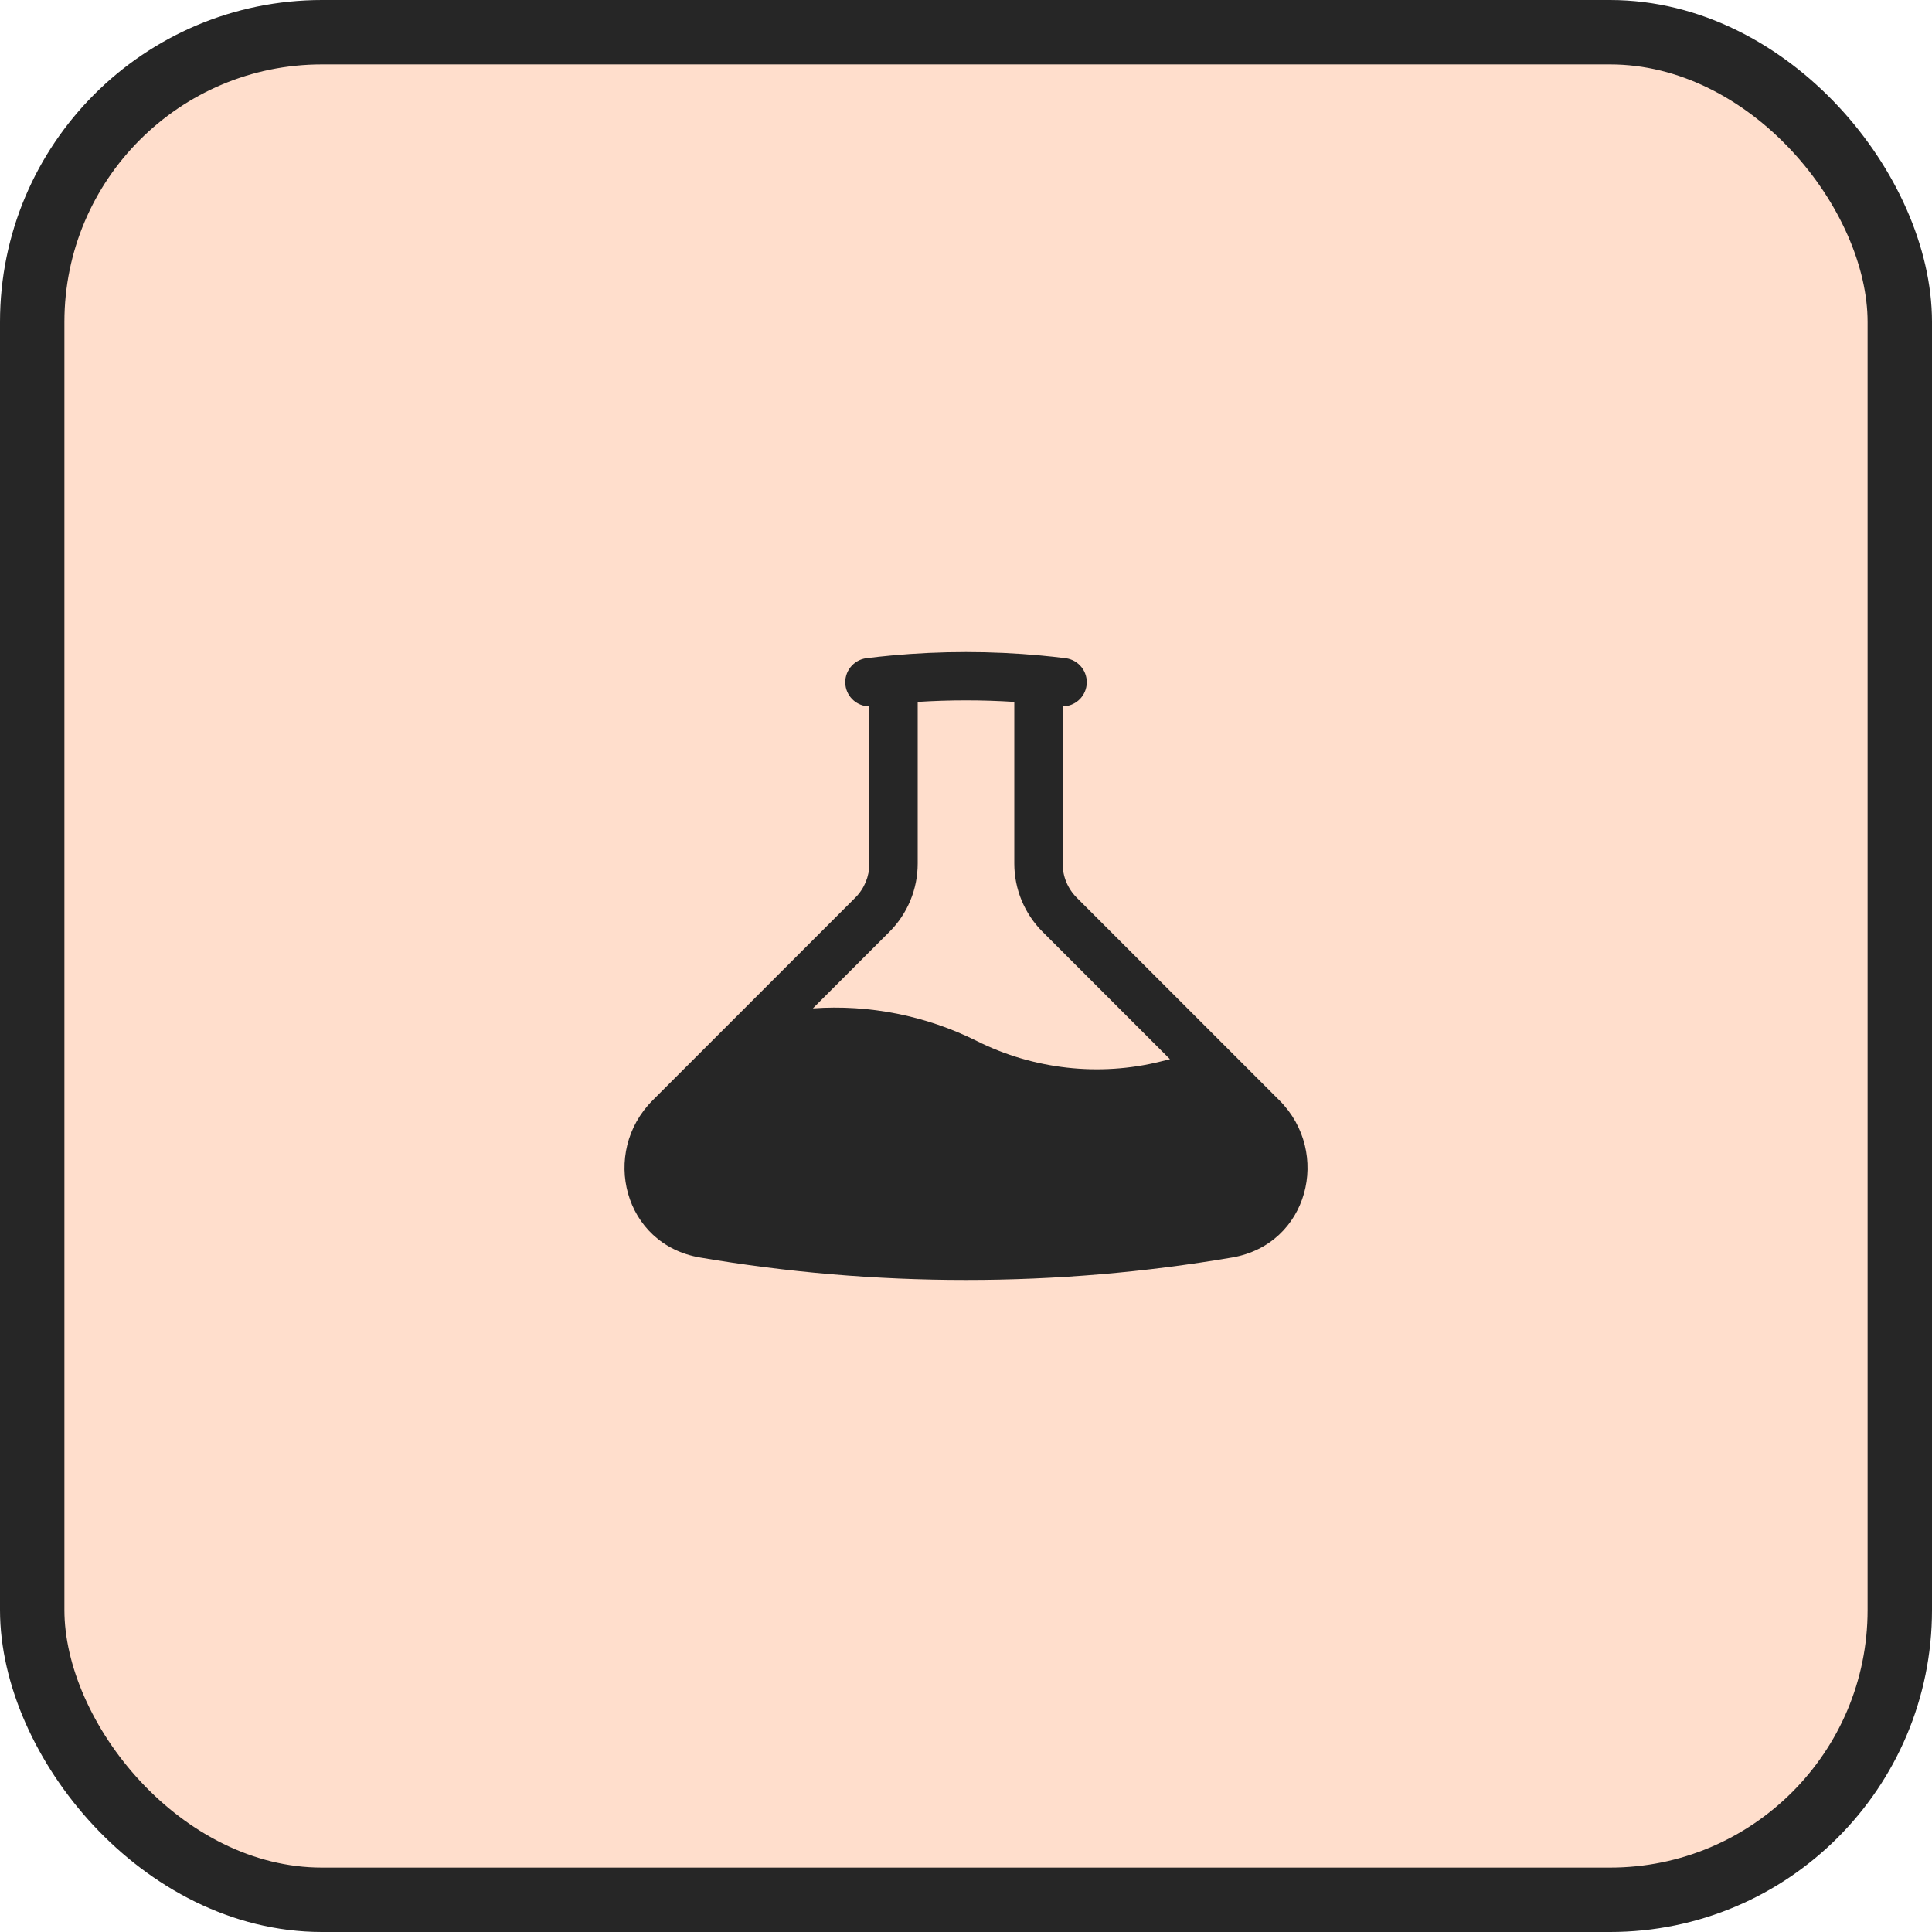 <svg width="60" height="60" viewBox="0 0 60 60" fill="none" xmlns="http://www.w3.org/2000/svg">
<rect x="1" y="1" width="58" height="58" rx="9" fill="#FFDECC"/>
<rect x="1" y="1" width="58" height="58" rx="9" stroke="#262626" stroke-width="2"/>
<path fill-rule="evenodd" clip-rule="evenodd" d="M28.5 21.798V26.818C28.5 27.614 28.184 28.377 27.622 28.939L25.245 31.316C26.992 31.192 28.758 31.54 30.336 32.329C32.099 33.211 34.14 33.442 36.048 32.965L36.334 32.894L32.379 28.939C31.817 28.377 31.5 27.614 31.5 26.818V21.798C31.005 21.766 30.505 21.75 30 21.75C29.497 21.75 28.996 21.766 28.5 21.798ZM33.001 21.936C33.374 21.936 33.697 21.658 33.745 21.279C33.796 20.867 33.504 20.493 33.093 20.441C32.837 20.409 32.579 20.381 32.32 20.357C31.556 20.286 30.782 20.25 30 20.25C29.219 20.25 28.445 20.286 27.681 20.357C27.422 20.381 27.164 20.409 26.908 20.441C26.497 20.493 26.205 20.867 26.256 21.279C26.304 21.658 26.627 21.936 27 21.936V26.818C27 27.216 26.843 27.597 26.561 27.879L20.268 34.172C18.647 35.793 19.365 38.647 21.739 39.053C24.425 39.511 27.185 39.75 30 39.75C32.816 39.75 35.576 39.511 38.262 39.053C40.636 38.647 41.354 35.793 39.733 34.172L33.44 27.879C33.158 27.597 33.001 27.216 33.001 26.818V21.936Z" fill="#262626"/>
</svg>
